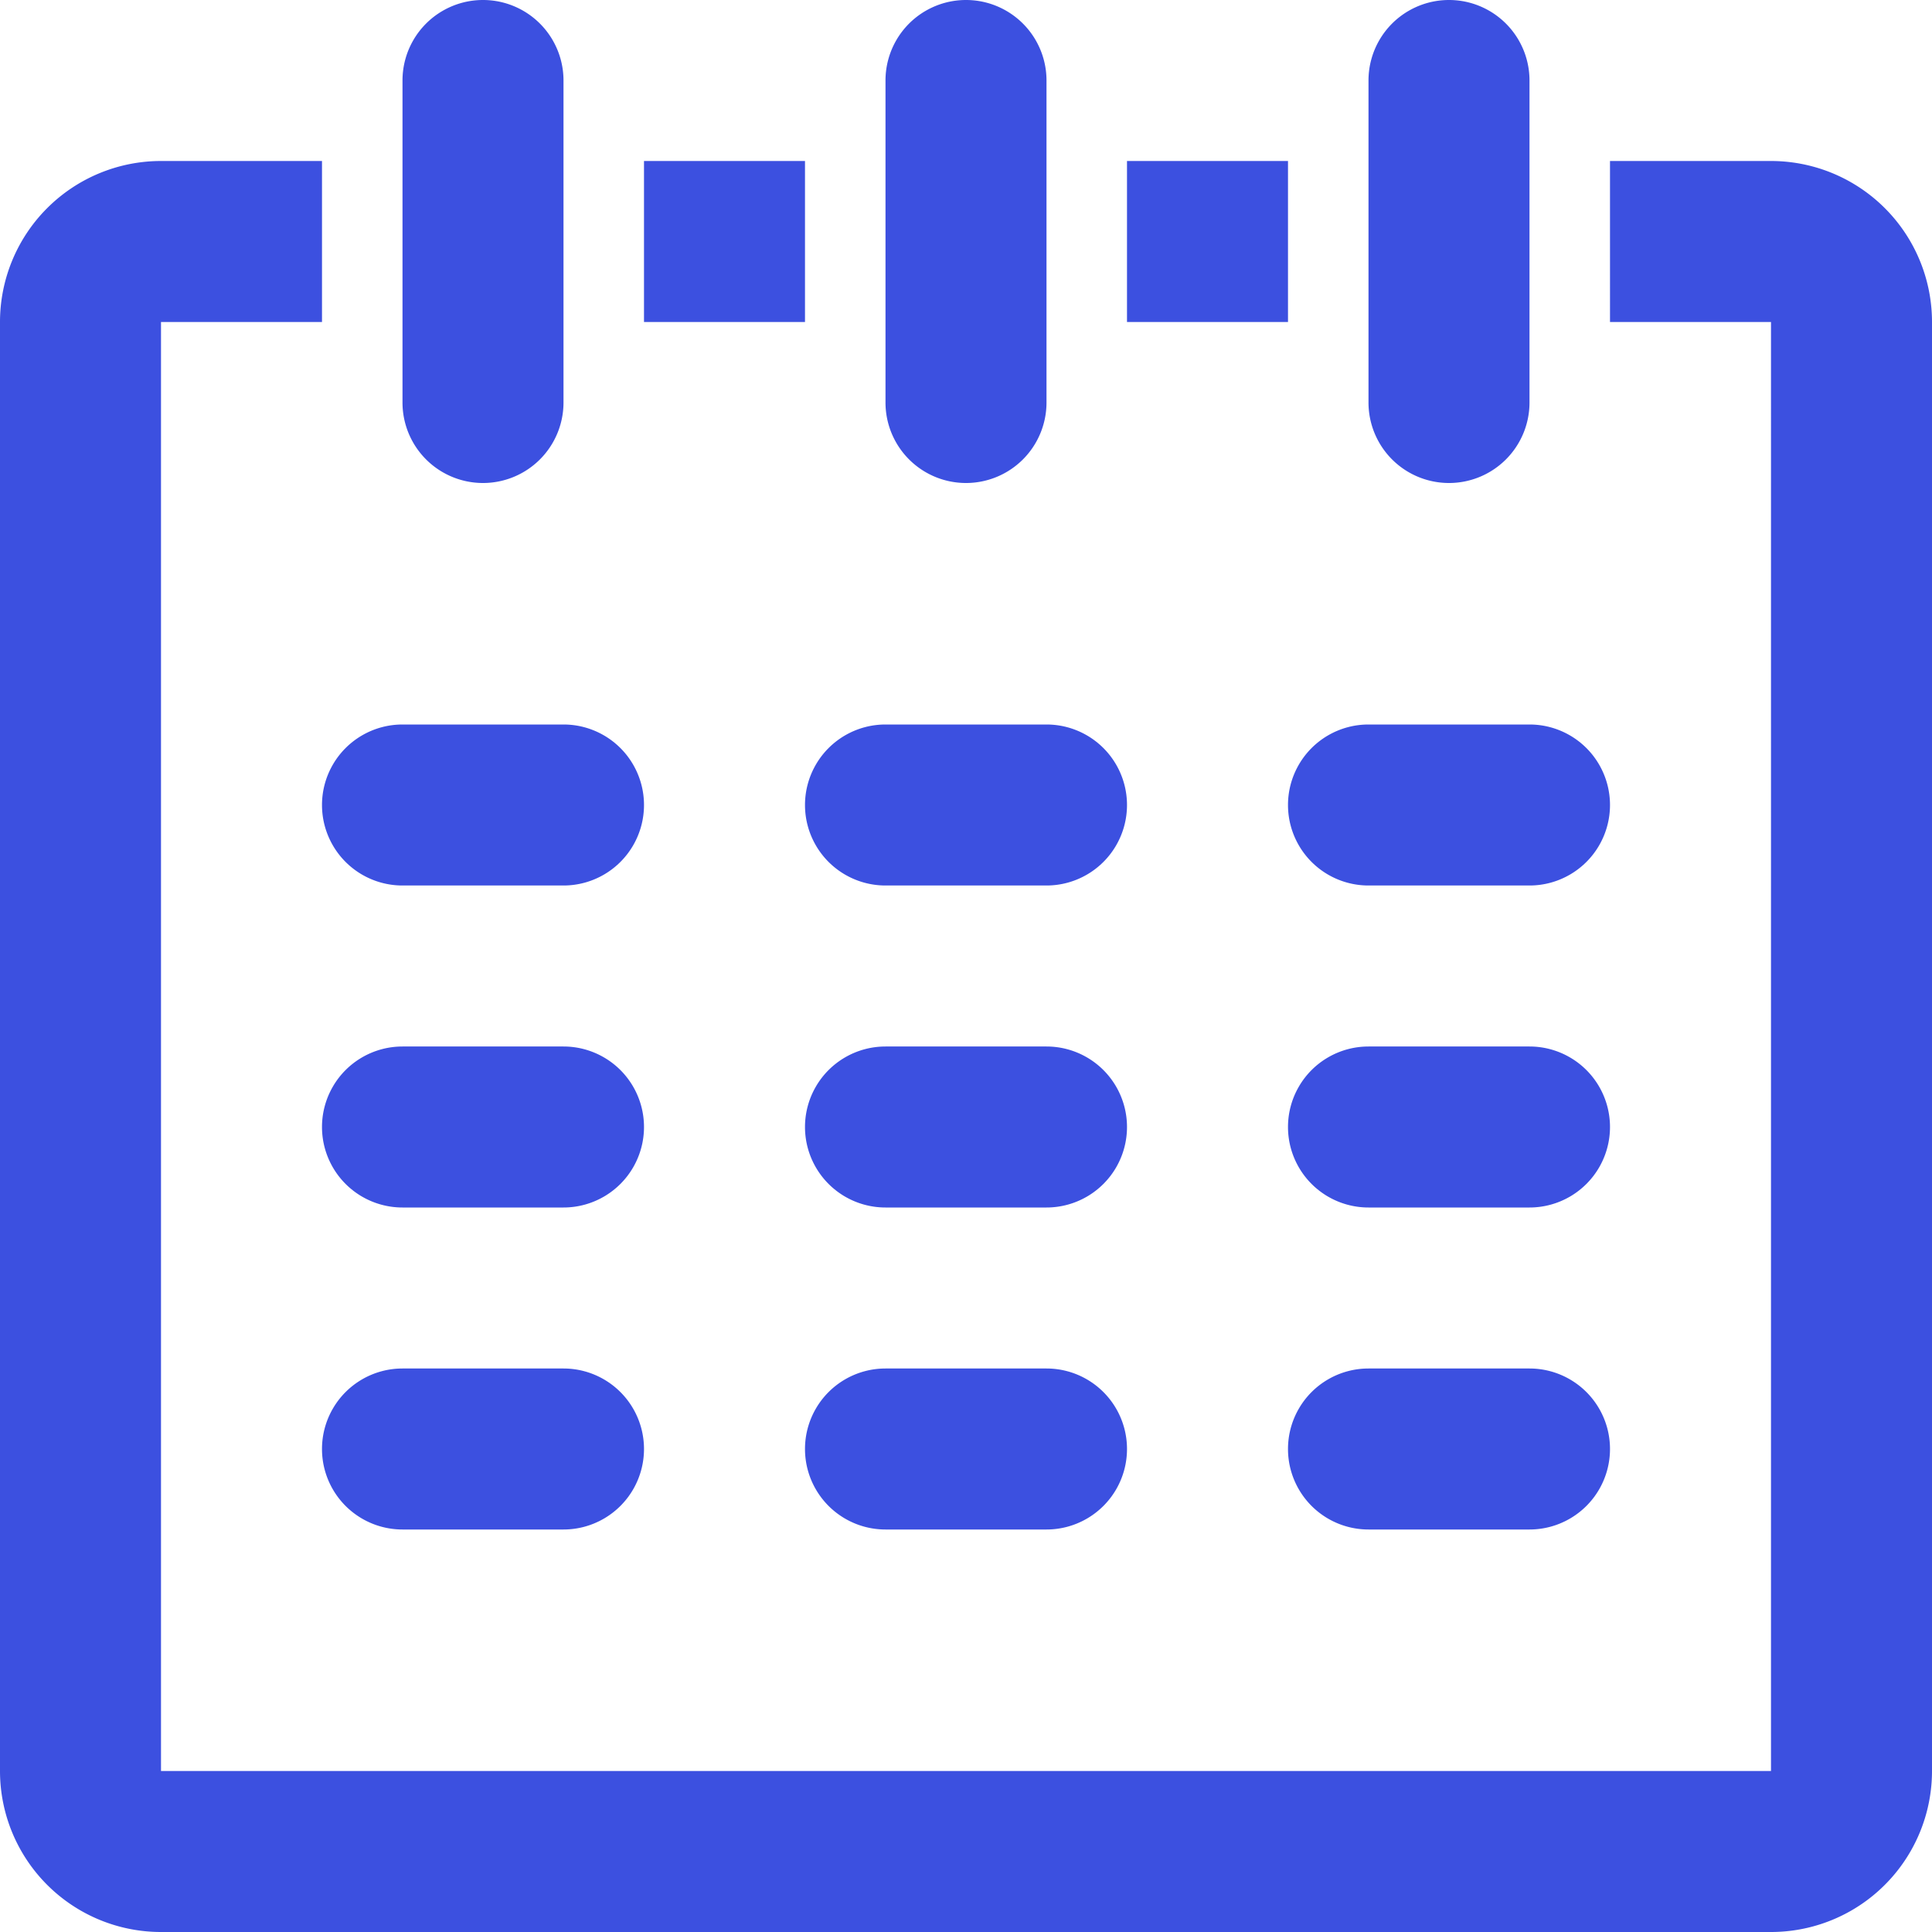 <!DOCTYPE svg PUBLIC "-//W3C//DTD SVG 1.1//EN" "http://www.w3.org/Graphics/SVG/1.1/DTD/svg11.dtd">

<!-- Uploaded to: SVG Repo, www.svgrepo.com, Transformed by: SVG Repo Mixer Tools -->
<svg fill="#3C50E0" width="64px" height="64px" viewBox="0 0 24 24" xmlns="http://www.w3.org/2000/svg">
strokeLinecap
<g id="SVGRepo_bgCarrier" strokeWidth="0"/>

<g id="SVGRepo_tracerCarrier" stroke-linecap="round" strokeLinejoin="round"/>

<g id="SVGRepo_iconCarrier"> <defs> <style> .cls-1 { fill-rule: evenodd; } </style> </defs> <path id="calendar" class="cls-1" d="M1090,120h-20a2,2,0,0,1-2-2V100a2,2,0,0,1,2-2h2v2h-2v18h20V100h-2V98h2a2,2,0,0,1,2,2v18A2,2,0,0,1,1090,120Zm-5-7h2a1,1,0,0,1,0,2h-2A1,1,0,0,1,1085,113Zm0-4h2a1,1,0,0,1,0,2h-2A1,1,0,0,1,1085,109Zm2-2h-2a1,1,0,0,1,0-2h2A1,1,0,0,1,1087,107Zm-1-5a1,1,0,0,1-1-1V97a1,1,0,1,1,2,0v4A1,1,0,0,1,1086,102Zm-4-4h2v2h-2V98Zm-3,15h2a1,1,0,0,1,0,2h-2A1,1,0,0,1,1079,113Zm0-4h2a1,1,0,0,1,0,2h-2A1,1,0,0,1,1079,109Zm2-2h-2a1,1,0,0,1,0-2h2A1,1,0,0,1,1081,107Zm-1-5a1,1,0,0,1-1-1V97a1,1,0,1,1,2,0v4A1,1,0,0,1,1080,102Zm-4-4h2v2h-2V98Zm-3,15h2a1,1,0,0,1,0,2h-2A1,1,0,0,1,1073,113Zm0-4h2a1,1,0,0,1,0,2h-2A1,1,0,0,1,1073,109Zm2-2h-2a1,1,0,0,1,0-2h2A1,1,0,0,1,1075,107Zm-1-5a1,1,0,0,1-1-1V97a1,1,0,1,1,2,0v4A1,1,0,0,1,1074,102Z" transform="translate(-1068 -96)"/> </g>

</svg>